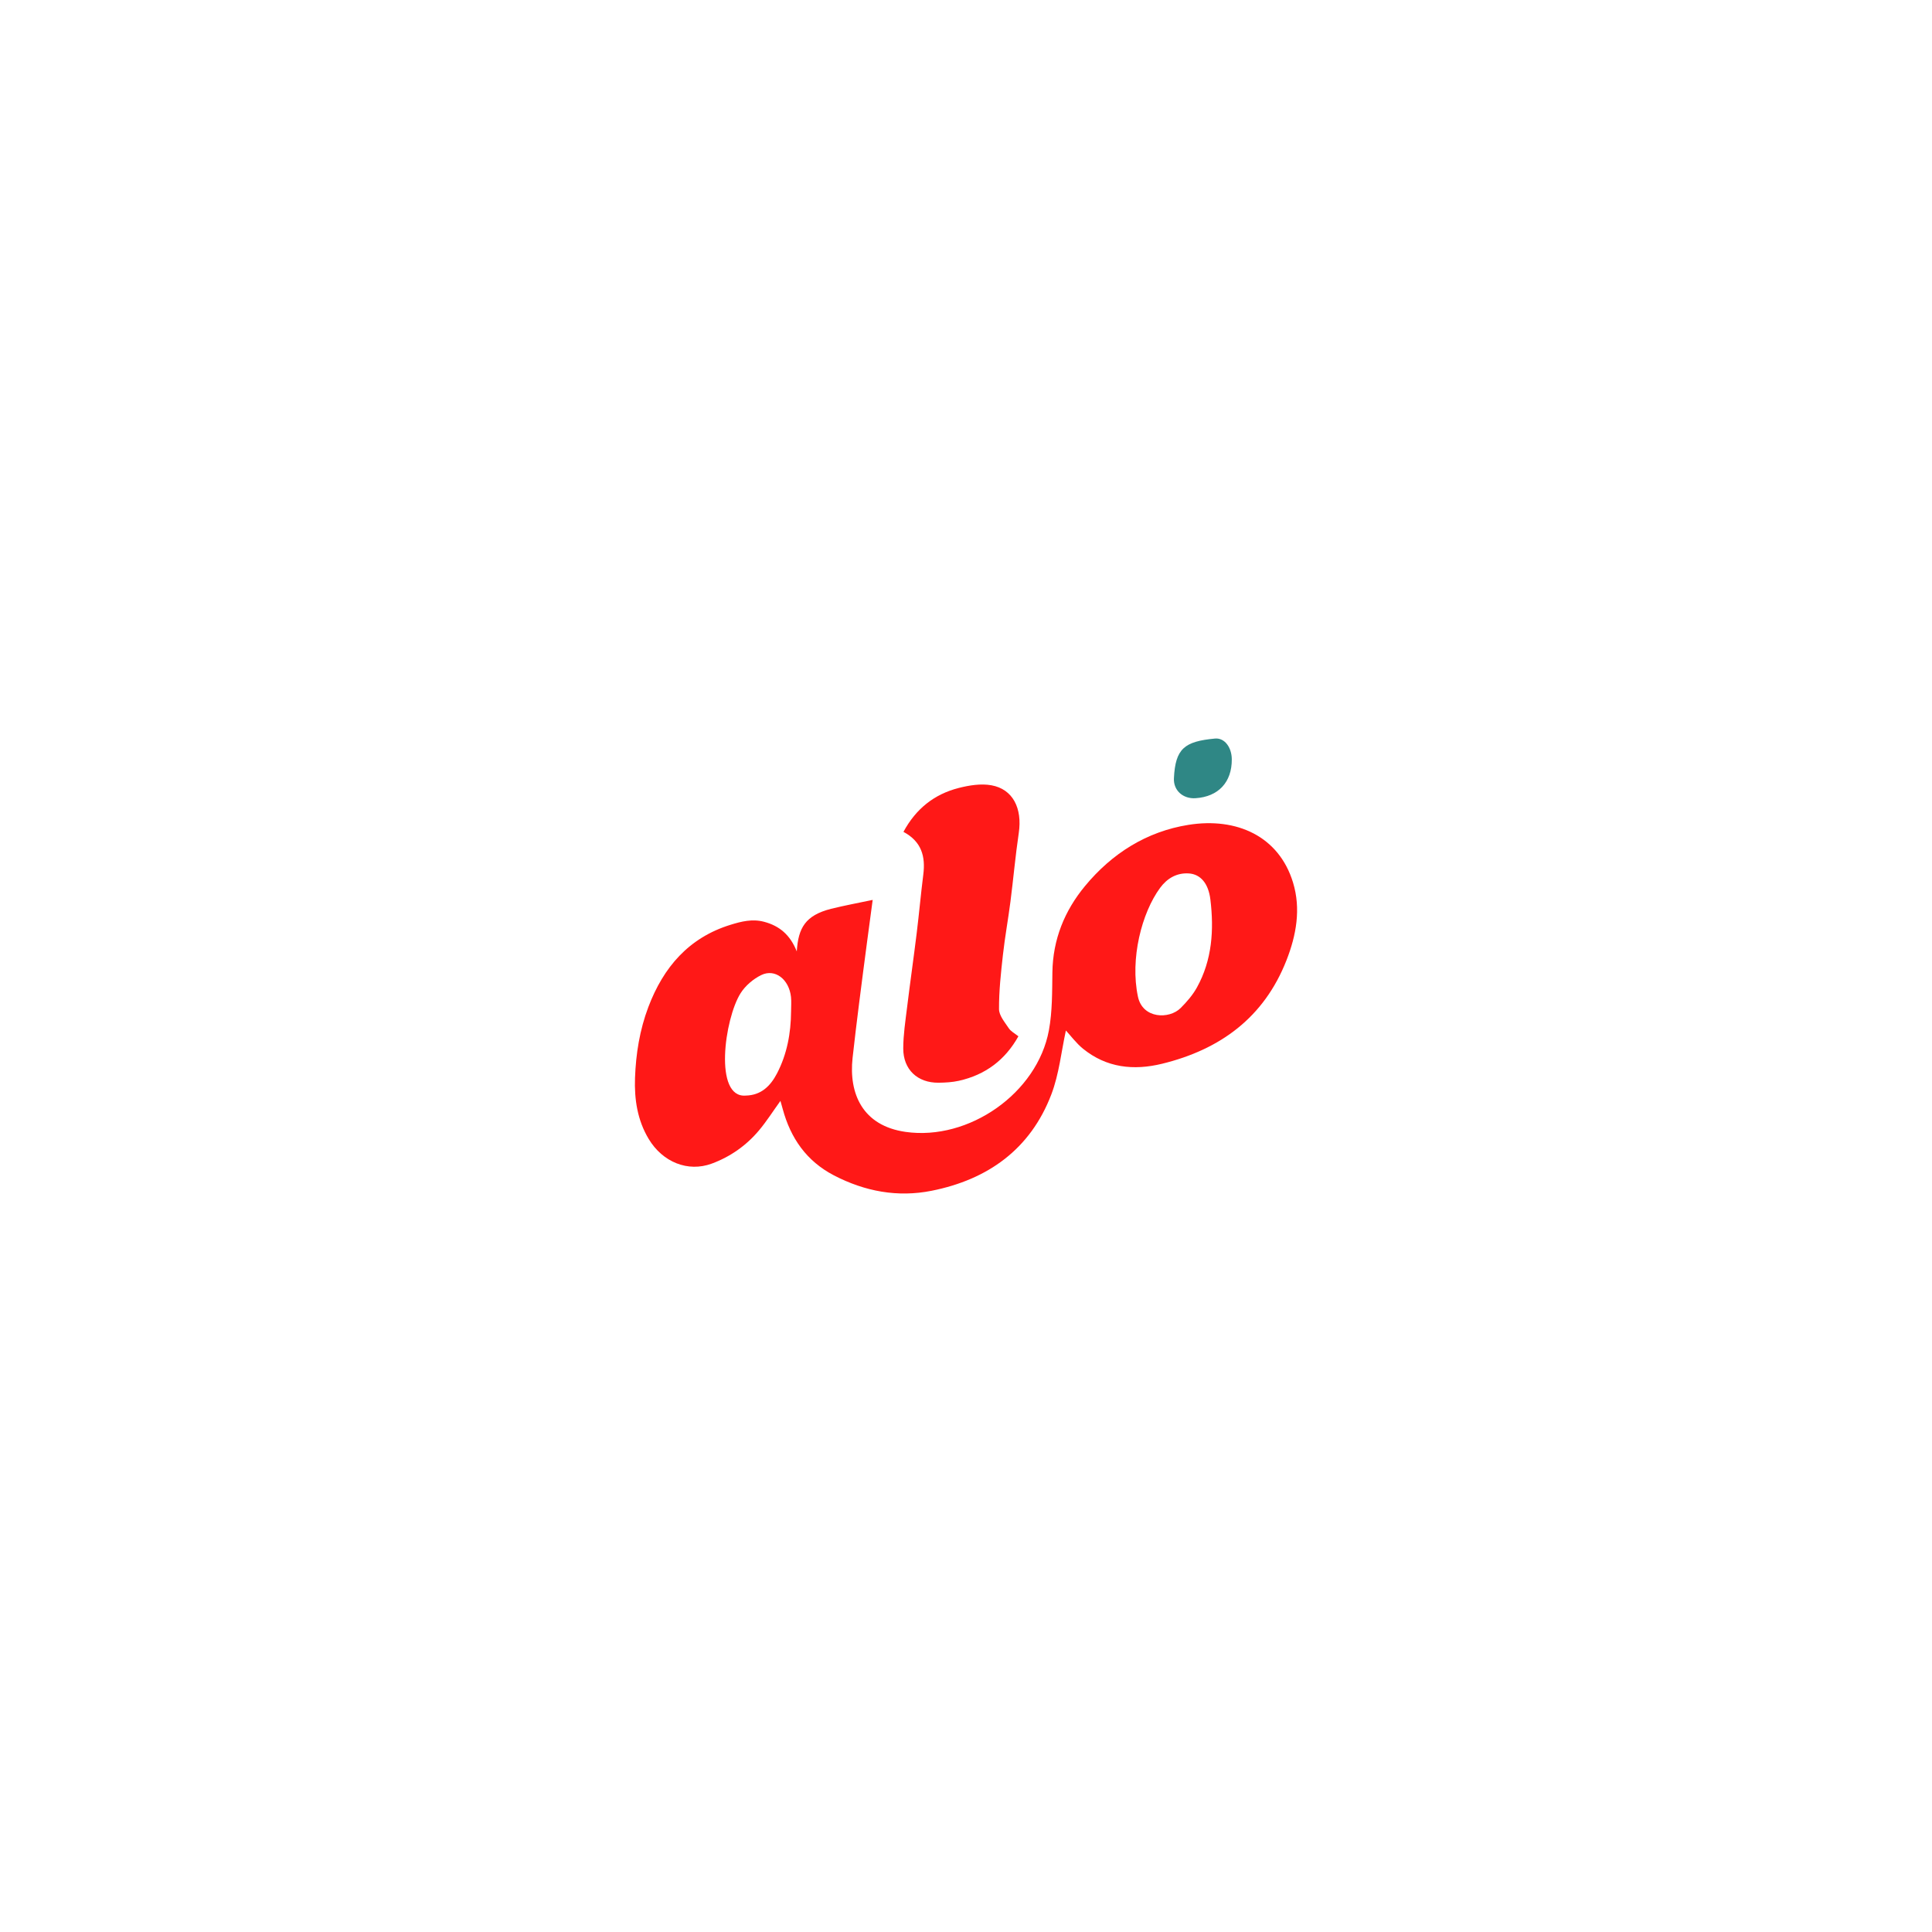 <?xml version="1.0" encoding="utf-8"?>
<!-- Generator: Adobe Illustrator 19.1.0, SVG Export Plug-In . SVG Version: 6.00 Build 0)  -->
<svg version="1.1" id="Layer_1" xmlns="http://www.w3.org/2000/svg" xmlns:xlink="http://www.w3.org/1999/xlink" x="0px" y="0px"
	 viewBox="0 0 200 200" enable-background="new 0 0 200 200" xml:space="preserve">
<g>
	<path fill="#FF1817" d="M110.341,106.678c-0.475,2.165-0.7,4.507-1.511,6.626c-2.168,5.667-6.573,8.81-12.402,9.967
		c-3.518,0.699-6.908,0.064-10.102-1.597c-2.838-1.476-4.485-3.854-5.302-6.879c-0.072-0.267-0.15-0.533-0.234-0.831
		c-0.77,1.069-1.432,2.117-2.222,3.057c-1.317,1.568-2.969,2.728-4.89,3.437c-2.464,0.909-5.083-0.15-6.528-2.555
		c-1.169-1.946-1.492-4.115-1.414-6.307c0.089-2.504,0.485-4.985,1.383-7.355c1.559-4.116,4.184-7.173,8.507-8.508
		c1.115-0.344,2.247-0.631,3.456-0.314c1.604,0.42,2.719,1.358,3.399,3.071c0.156-2.434,0.887-3.731,3.549-4.409
		c1.39-0.345,2.802-0.604,4.309-0.923c-0.202,1.507-0.398,2.948-0.587,4.39c-0.275,2.095-0.552,4.19-0.815,6.287
		c-0.237,1.894-0.472,3.788-0.679,5.685c-0.399,3.664,1.007,7.011,5.477,7.653c6.55,0.94,13.639-3.998,14.846-10.512
		c0.362-1.956,0.333-3.997,0.362-6.001c0.049-3.402,1.25-6.366,3.375-8.936c2.793-3.377,6.372-5.642,10.707-6.335
		c4.987-0.798,9.363,1.167,10.828,5.966c0.833,2.729,0.341,5.459-0.679,8.058c-2.32,5.91-6.843,9.231-12.869,10.705
		c-2.956,0.723-5.753,0.421-8.188-1.551C111.399,107.981,110.834,107.209,110.341,106.678z M117.801,103.181
		c0.488,2.293,3.239,2.344,4.414,1.175c0.642-0.639,1.259-1.354,1.694-2.141c1.573-2.845,1.769-5.947,1.391-9.09
		c-0.204-1.694-1.033-2.632-2.239-2.708c-1.239-0.078-2.24,0.506-2.965,1.491C118.183,94.508,116.968,99.269,117.801,103.181z
		 M81.891,104.713c0-0.503,0.046-1.012-0.008-1.509c-0.198-1.82-1.644-2.959-3.071-2.269c-0.834,0.403-1.658,1.107-2.149,1.887
		c-1.667,2.647-2.792,10.872,0.54,10.592c1.593-0.033,2.556-0.995,3.231-2.29C81.477,109.121,81.873,106.952,81.891,104.713z"/>
	<path fill="#FF1817" d="M93.525,86.113c1.295-2.406,3.206-3.9,5.717-4.542c1.089-0.278,2.306-0.475,3.387-0.28
		c2.229,0.401,3.212,2.384,2.834,4.94c-0.349,2.359-0.558,4.739-0.862,7.106c-0.236,1.836-0.572,3.66-0.777,5.499
		c-0.209,1.87-0.416,3.752-0.406,5.627c0.003,0.667,0.6,1.36,1.012,1.983c0.216,0.326,0.619,0.528,0.993,0.832
		c-1.377,2.464-3.431,3.996-6.163,4.605c-0.683,0.152-1.401,0.192-2.104,0.199c-2.176,0.021-3.658-1.364-3.652-3.555
		c0.004-1.409,0.222-2.82,0.394-4.224c0.315-2.57,0.682-5.134,0.998-7.704c0.248-2.019,0.428-4.047,0.683-6.065
		C95.815,88.673,95.413,87.124,93.525,86.113z"/>
	<path fill="#2F8785" d="M127.515,78.601c0.015,2.374-1.388,3.878-3.76,4.029c-1.28,0.081-2.293-0.792-2.231-2.065
		c0.149-3.075,1.089-3.815,4.25-4.11C126.774,76.362,127.507,77.375,127.515,78.601z"/>
</g>
</svg>
